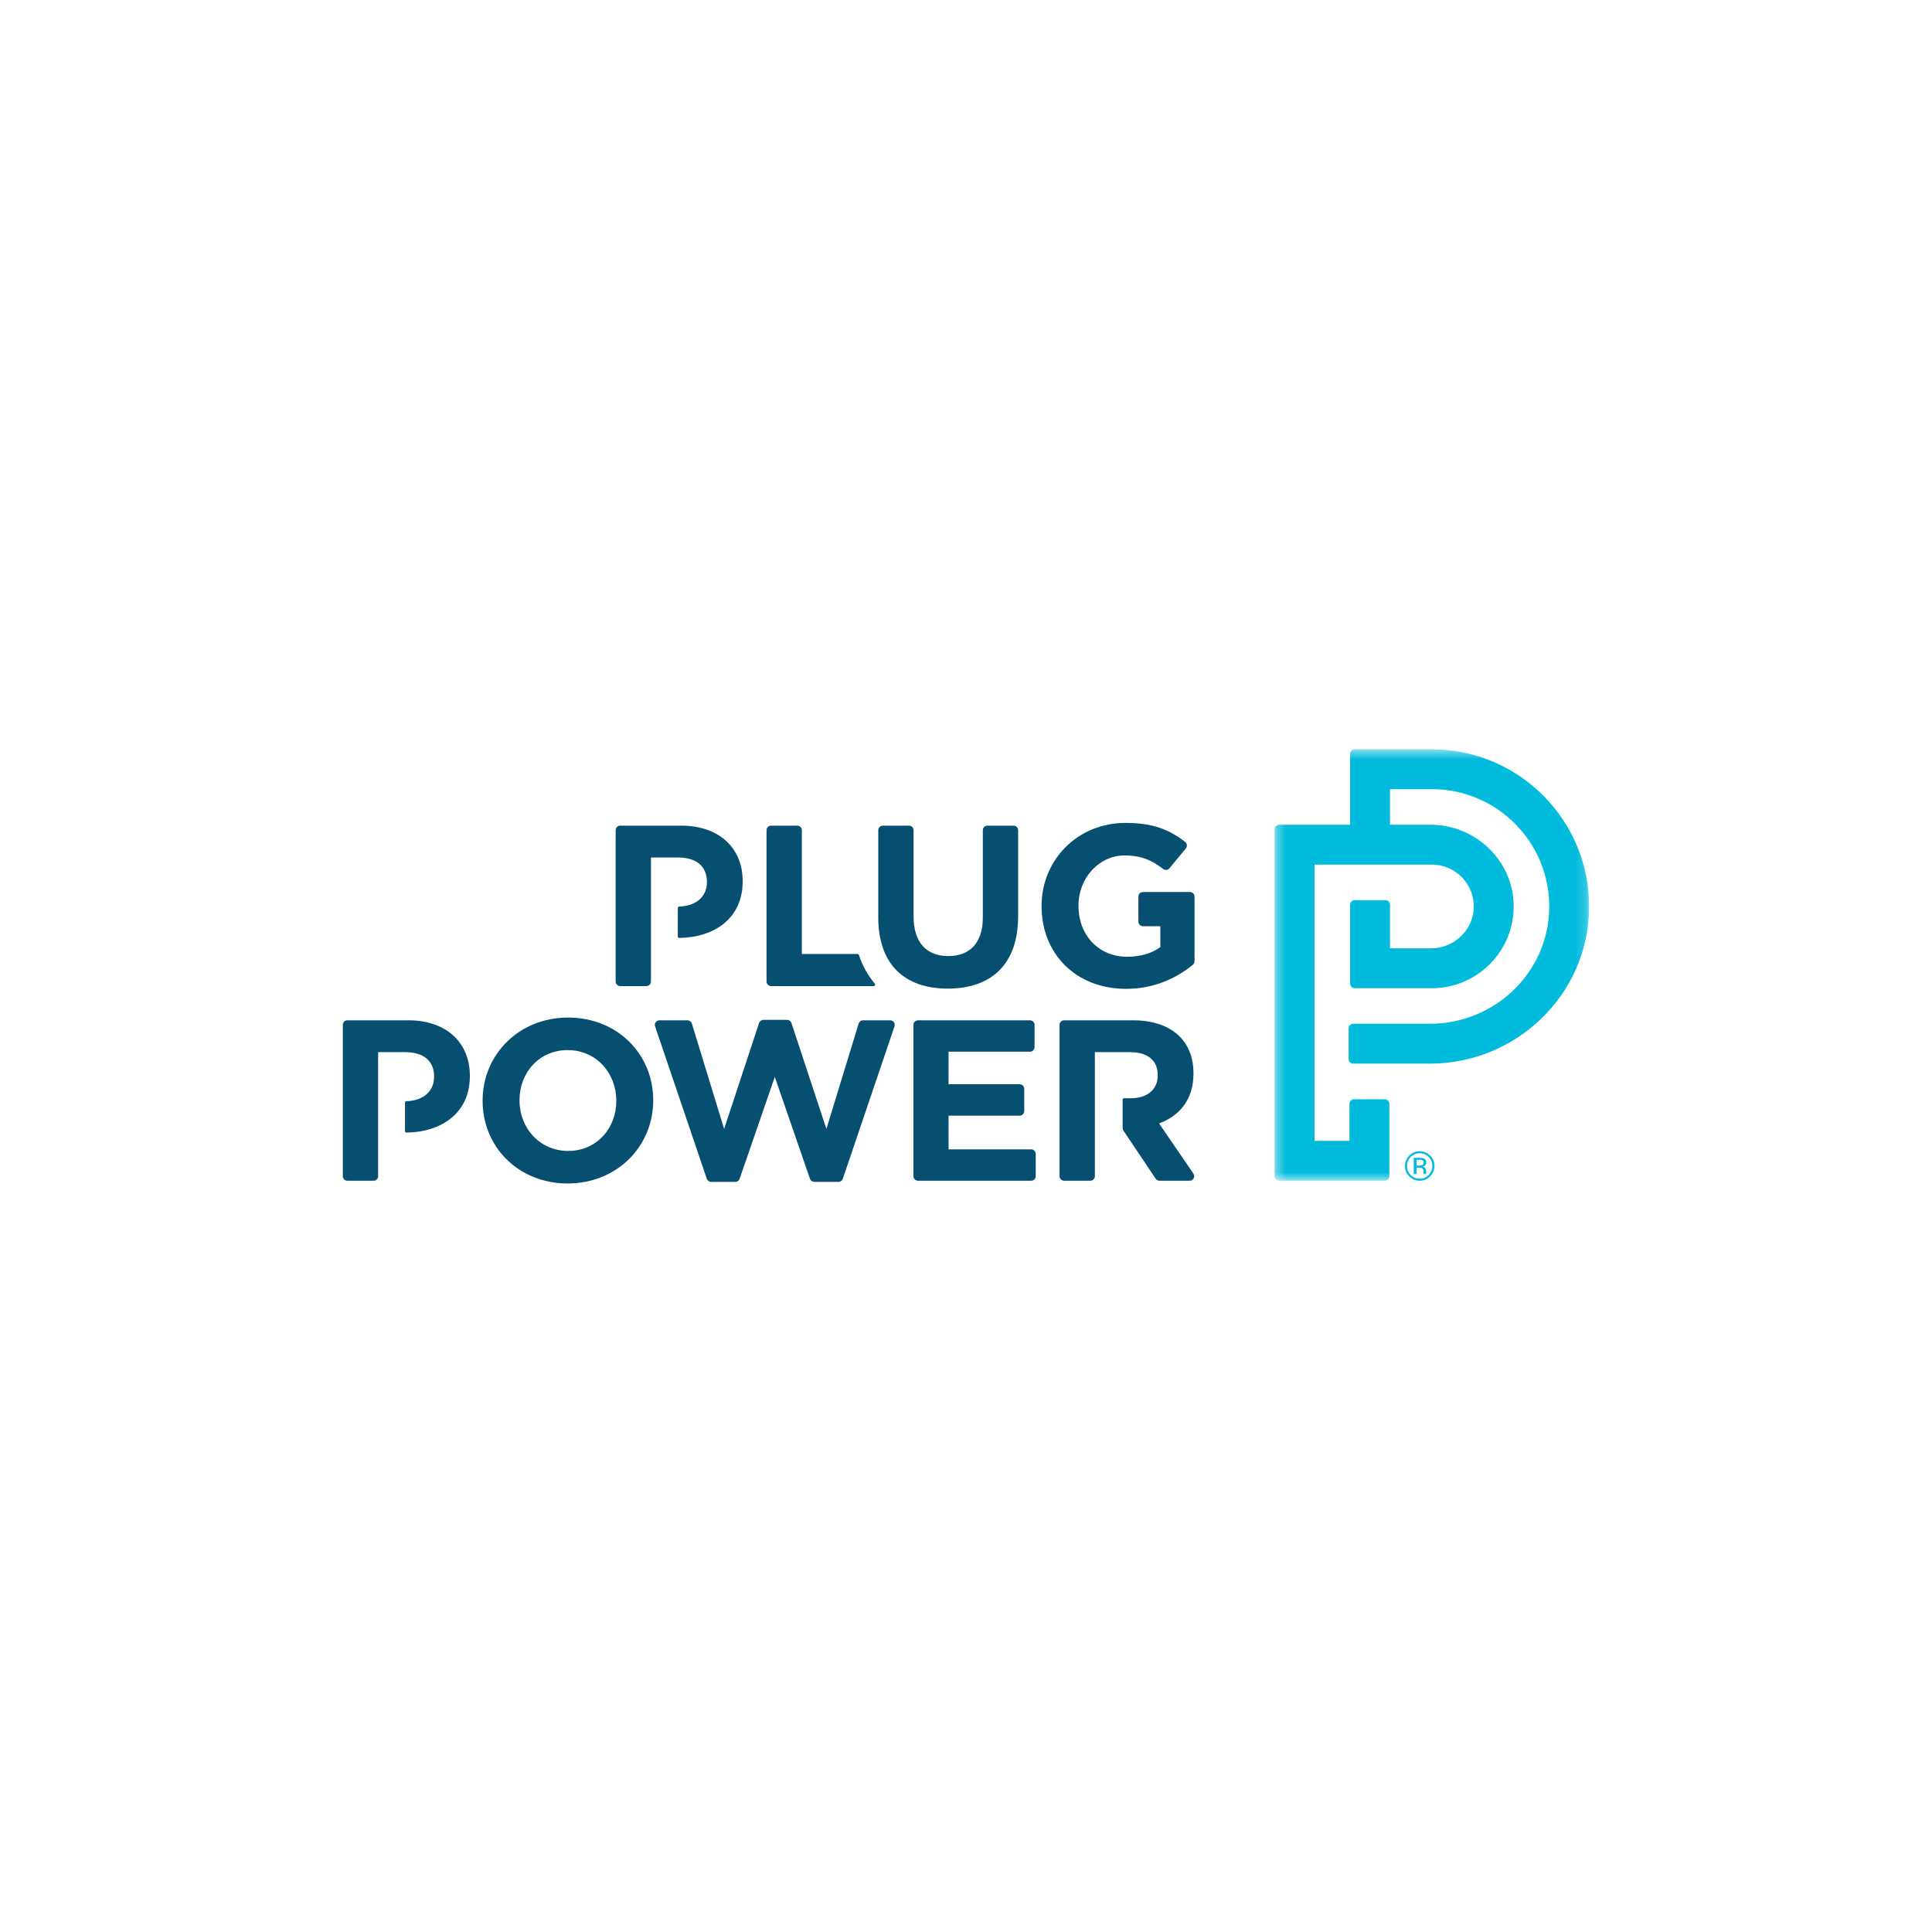 <svg width="187" height="187" viewBox="0 0 187 187" fill="none" xmlns="http://www.w3.org/2000/svg">
<rect width="187" height="187" fill="white"/>
<g clip-path="url(#clip0_132_5268)">
<path fill-rule="evenodd" clip-rule="evenodd" d="M59.651 106.563C59.651 109.226 57.742 111.399 54.99 111.399C52.237 111.399 50.285 109.181 50.285 106.52V106.475C50.285 103.813 52.194 101.639 54.945 101.639C57.698 101.639 59.651 103.857 59.651 106.52V106.563ZM54.99 98.49C50.196 98.49 46.712 102.105 46.712 106.52V106.563C46.712 110.978 50.151 114.55 54.945 114.55C59.74 114.55 63.225 110.934 63.225 106.52V106.475C63.225 102.061 59.785 98.49 54.99 98.49Z" fill="#074F71"/>
<path fill-rule="evenodd" clip-rule="evenodd" d="M63.824 98.756H66.543C66.737 98.756 66.909 98.882 66.966 99.068L70.088 109.27L73.472 99.015C73.532 98.834 73.702 98.712 73.892 98.712H76.183C76.374 98.712 76.543 98.834 76.603 99.015L79.988 109.27L83.11 99.068C83.167 98.882 83.338 98.756 83.533 98.756H86.162C86.465 98.756 86.678 99.052 86.581 99.339L81.577 114.095C81.516 114.275 81.348 114.395 81.158 114.395H78.816C78.627 114.395 78.459 114.276 78.398 114.098L74.993 104.235L71.59 114.098C71.528 114.276 71.36 114.395 71.171 114.395H68.829C68.639 114.395 68.471 114.275 68.41 114.095L63.405 99.339C63.308 99.053 63.521 98.756 63.824 98.756Z" fill="#074F71"/>
<path fill-rule="evenodd" clip-rule="evenodd" d="M88.859 98.756H99.694C99.938 98.756 100.136 98.953 100.136 99.197V101.353C100.136 101.597 99.938 101.795 99.694 101.795H91.812V104.945H98.695C98.939 104.945 99.137 105.143 99.137 105.386V107.542C99.137 107.786 98.939 107.984 98.695 107.984H91.812V111.245H99.805C100.05 111.245 100.247 111.443 100.247 111.687V113.842C100.247 114.087 100.05 114.284 99.805 114.284H88.859C88.614 114.284 88.416 114.087 88.416 113.842V99.197C88.416 98.953 88.614 98.756 88.859 98.756Z" fill="#074F71"/>
<path fill-rule="evenodd" clip-rule="evenodd" d="M105.531 114.284H102.997C102.753 114.284 102.555 114.087 102.555 113.843V99.198C102.555 98.953 102.753 98.756 102.997 98.756H109.658C111.634 98.756 113.166 99.311 114.187 100.331C115.052 101.196 115.518 102.417 115.518 103.88V103.924C115.518 106.431 114.165 108.007 112.189 108.739L115.511 113.593C115.712 113.887 115.501 114.284 115.146 114.284H112.225C112.077 114.284 111.94 114.211 111.858 114.088L108.734 109.427C108.685 109.354 108.659 109.269 108.659 109.181V106.446C108.659 106.365 108.725 106.299 108.807 106.299H109.436C111.102 106.299 112.056 105.411 112.056 104.103V104.058C112.056 102.593 111.035 101.84 109.37 101.84H105.973V113.843C105.973 114.087 105.775 114.284 105.531 114.284Z" fill="#074F71"/>
<path fill-rule="evenodd" clip-rule="evenodd" d="M65.937 79.915H60.03C59.786 79.915 59.588 80.113 59.588 80.357L59.589 95.002C59.589 95.246 59.786 95.444 60.03 95.444H62.564C62.808 95.444 63.006 95.246 63.006 95.002V82.999H65.648C67.358 82.999 68.423 83.82 68.423 85.351V85.395C68.423 86.69 67.485 87.692 65.749 87.745C65.67 87.747 65.605 87.811 65.605 87.891L65.604 90.635C65.604 90.718 65.672 90.785 65.754 90.784C69.168 90.731 71.884 88.87 71.884 85.329V85.284C71.884 82.112 69.643 79.915 65.937 79.915Z" fill="#074F71"/>
<path fill-rule="evenodd" clip-rule="evenodd" d="M77.611 92.339V80.358C77.611 80.114 77.413 79.916 77.169 79.916L74.635 79.915C74.391 79.915 74.193 80.114 74.193 80.358V95.002C74.193 95.247 74.391 95.445 74.635 95.445H84.556C84.68 95.445 84.75 95.299 84.67 95.204C84.005 94.421 83.49 93.494 83.136 92.439C83.116 92.379 83.061 92.339 82.997 92.339H77.611Z" fill="#074F71"/>
<path fill-rule="evenodd" clip-rule="evenodd" d="M98.104 79.915H95.571C95.326 79.915 95.129 80.113 95.129 80.357V88.812C95.129 91.273 93.864 92.538 91.777 92.538C89.691 92.538 88.426 91.23 88.426 88.7V80.357C88.426 80.113 88.228 79.915 87.984 79.915H85.45C85.206 79.915 85.008 80.113 85.008 80.357V88.789C85.008 93.359 87.56 95.688 91.734 95.688C95.906 95.688 98.547 93.381 98.547 88.678V80.357C98.547 80.113 98.349 79.915 98.104 79.915Z" fill="#074F71"/>
<path fill-rule="evenodd" clip-rule="evenodd" d="M110.63 86.339C110.385 86.339 110.187 86.537 110.187 86.781V89.207C110.187 89.451 110.385 89.649 110.629 89.649H112.312V91.674C111.446 92.295 110.337 92.605 109.093 92.605C106.341 92.605 104.388 90.52 104.388 87.68V87.636C104.388 84.996 106.364 82.8 108.85 82.8C110.479 82.8 111.507 83.273 112.577 84.106C112.766 84.252 113.037 84.224 113.189 84.04L114.779 82.123C114.938 81.931 114.908 81.646 114.712 81.492C113.194 80.299 111.556 79.65 108.96 79.65C104.255 79.65 100.815 83.265 100.815 87.68V87.724C100.815 92.317 104.143 95.711 108.983 95.711C111.73 95.711 113.875 94.673 115.459 93.381C115.561 93.298 115.619 93.172 115.619 93.04V86.781C115.619 86.537 115.421 86.339 115.177 86.339H110.63Z" fill="#074F71"/>
<path fill-rule="evenodd" clip-rule="evenodd" d="M39.531 98.755H33.624C33.38 98.755 33.182 98.953 33.182 99.197V113.842C33.182 114.086 33.38 114.284 33.625 114.284H36.158C36.403 114.284 36.6 114.086 36.6 113.842V101.839H39.242C40.952 101.839 42.017 102.659 42.017 104.191V104.234C42.017 105.53 41.079 106.532 39.344 106.585C39.264 106.587 39.199 106.65 39.199 106.731L39.198 109.475C39.198 109.557 39.266 109.625 39.348 109.624C42.763 109.571 45.479 107.71 45.479 104.168V104.124C45.479 100.951 43.238 98.755 39.531 98.755Z" fill="#074F71"/>
<mask id="mask0_132_5268" style="mask-type:luminance" maskUnits="userSpaceOnUse" x="123" y="72" width="31" height="43">
<path d="M123.373 72.525H153.816V114.285H123.373V72.525Z" fill="#00BBDC"/>
</mask>
<g mask="url(#mask0_132_5268)">
<path fill-rule="evenodd" clip-rule="evenodd" d="M138.595 72.525H131.121C130.876 72.525 130.678 72.722 130.678 72.967V79.825H123.816C123.571 79.825 123.373 80.023 123.373 80.267V113.842C123.373 114.086 123.571 114.284 123.816 114.284H134.034C134.278 114.284 134.476 114.086 134.476 113.842V106.84C134.476 106.595 134.278 106.398 134.034 106.398H131.058C130.813 106.398 130.615 106.595 130.615 106.84V110.425H127.234V83.684H138.595C140.883 83.684 142.734 85.588 142.647 87.894C142.564 90.087 140.691 91.79 138.495 91.79H134.54V87.573C134.54 87.329 134.341 87.13 134.096 87.13H131.121C130.876 87.13 130.678 87.329 130.678 87.573V95.207C130.678 95.452 130.876 95.65 131.121 95.65H138.595C143.023 95.65 146.615 91.996 146.509 87.547C146.407 83.227 142.769 79.825 138.446 79.825H134.54V76.384H138.595C144.918 76.384 150.05 81.573 149.953 87.914C149.859 94.144 144.657 99.091 138.422 99.091H130.978C130.734 99.091 130.536 99.289 130.536 99.534V102.508C130.536 102.752 130.734 102.95 130.978 102.95H138.401C146.781 102.95 153.734 96.262 153.815 87.888C153.897 79.43 147.038 72.525 138.595 72.525Z" fill="#00BBDC"/>
</g>
<path fill-rule="evenodd" clip-rule="evenodd" d="M137.683 112.312C137.613 112.273 137.502 112.253 137.349 112.253H137.113V112.821H137.362C137.479 112.821 137.567 112.809 137.625 112.785C137.733 112.743 137.787 112.661 137.787 112.541C137.787 112.427 137.753 112.351 137.683 112.312ZM137.385 112.065C137.579 112.065 137.722 112.084 137.813 112.121C137.974 112.189 138.056 112.321 138.056 112.518C138.056 112.658 138.005 112.761 137.903 112.827C137.848 112.862 137.773 112.887 137.676 112.903C137.799 112.922 137.889 112.974 137.945 113.056C138.002 113.139 138.03 113.22 138.03 113.299V113.414C138.03 113.45 138.031 113.488 138.034 113.53C138.037 113.571 138.041 113.599 138.048 113.612L138.057 113.631H137.799C137.798 113.626 137.796 113.62 137.795 113.616C137.794 113.61 137.792 113.604 137.791 113.598L137.786 113.548V113.424C137.786 113.243 137.736 113.123 137.638 113.065C137.579 113.032 137.477 113.015 137.331 113.015H137.113V113.631H136.837V112.065H137.385ZM136.545 111.985C136.306 112.225 136.187 112.515 136.187 112.853C136.187 113.196 136.306 113.487 136.543 113.728C136.781 113.969 137.071 114.089 137.412 114.089C137.753 114.089 138.043 113.969 138.281 113.728C138.52 113.487 138.639 113.196 138.639 112.853C138.639 112.515 138.52 112.225 138.281 111.985C138.041 111.744 137.752 111.624 137.412 111.624C137.074 111.624 136.785 111.744 136.545 111.985ZM138.423 113.864C138.144 114.144 137.808 114.283 137.412 114.283C137.016 114.283 136.68 114.144 136.403 113.864C136.127 113.585 135.989 113.248 135.989 112.852C135.989 112.459 136.128 112.124 136.407 111.845C136.684 111.568 137.02 111.43 137.412 111.43C137.808 111.43 138.144 111.568 138.423 111.845C138.702 112.122 138.841 112.458 138.841 112.852C138.841 113.247 138.702 113.584 138.423 113.864Z" fill="#00BBDC"/>
</g>
<defs>
<clipPath id="clip0_132_5268">
<rect width="120.935" height="42.683" fill="white" transform="translate(33.182 72.123)"/>
</clipPath>
</defs>
</svg>
